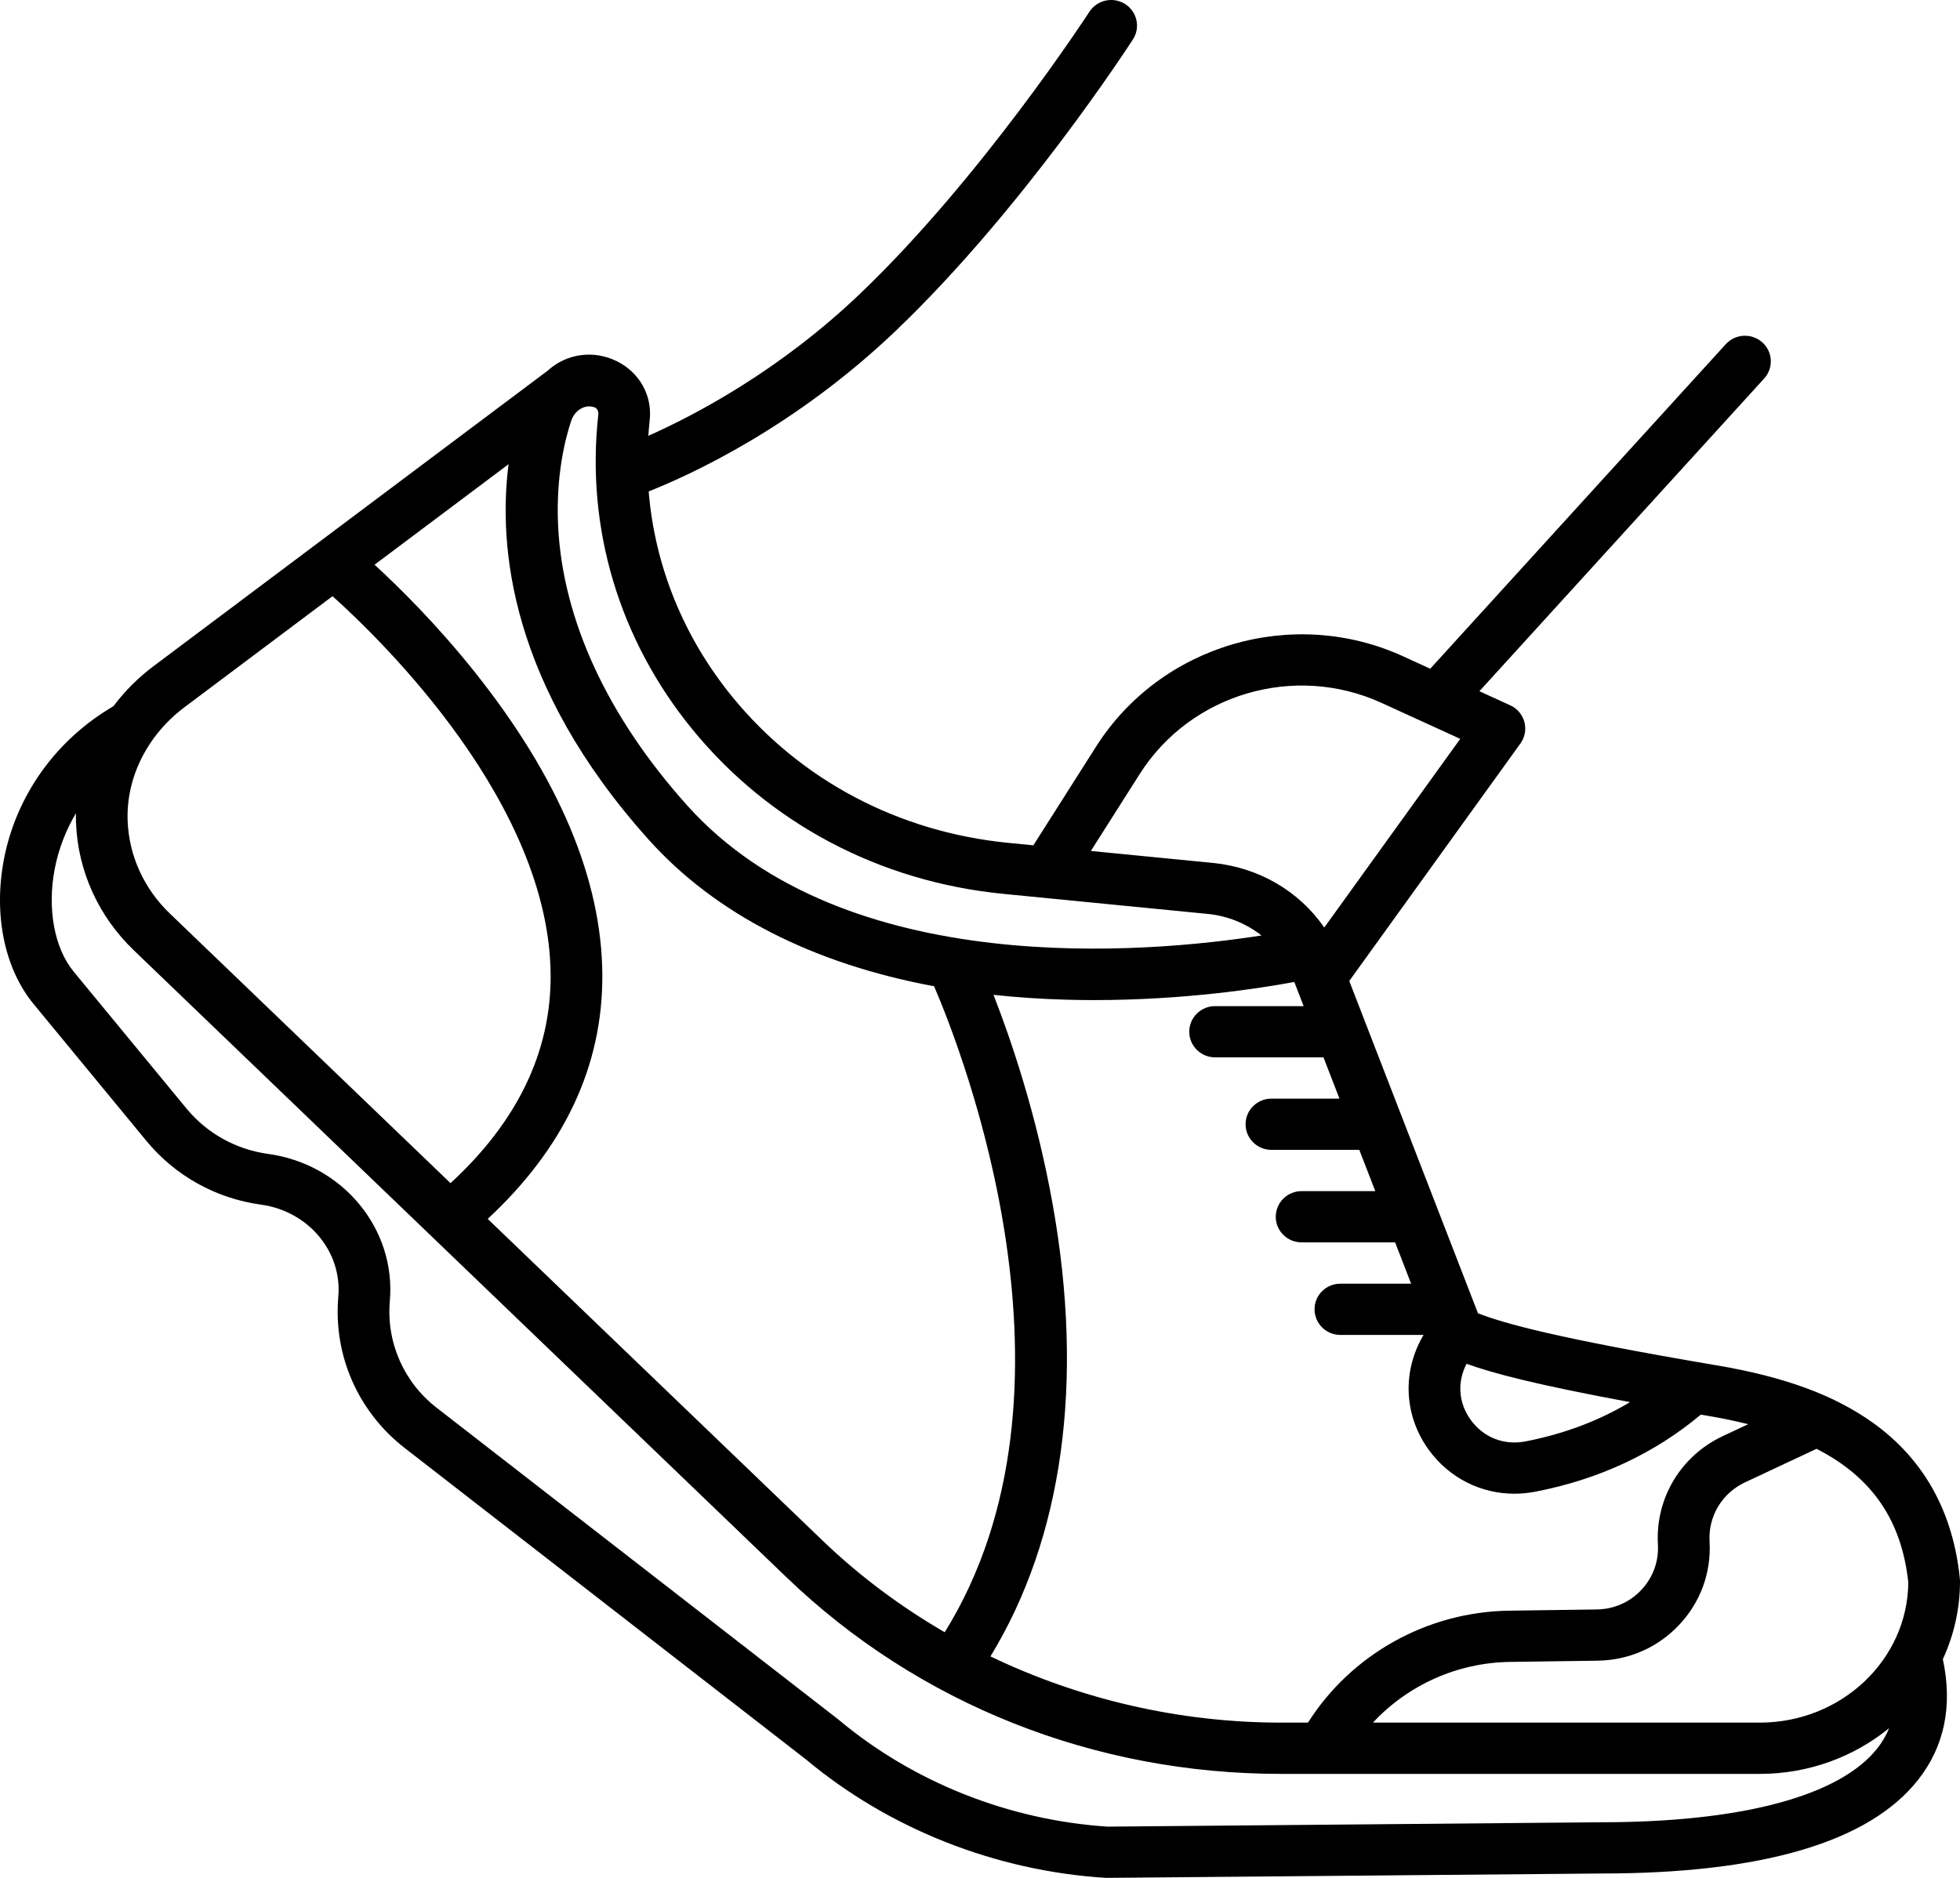 <svg width="48" height="46" viewBox="0 0 48 46" fill="none" xmlns="http://www.w3.org/2000/svg">
<path d="M48 38.736C48 38.715 47.999 38.694 47.997 38.673C47.831 37.036 47.119 35.753 45.88 34.861C44.93 34.177 43.71 33.727 42.04 33.445C38.127 32.783 36.815 32.414 36.195 32.169L33.043 24.03L37.235 18.212C37.345 18.06 37.38 17.867 37.332 17.686C37.284 17.506 37.157 17.355 36.985 17.277L36.23 16.932L43.204 9.272C43.438 9.015 43.418 8.618 43.158 8.386C42.899 8.154 42.499 8.174 42.264 8.431L35.026 16.381L34.365 16.078C31.661 14.841 28.426 15.793 26.841 18.291L25.307 20.707L24.697 20.647C22.007 20.383 19.609 19.116 17.943 17.08C16.74 15.61 16.036 13.864 15.886 12.038C16.913 11.631 19.475 10.46 21.954 8.087C25.032 5.141 27.636 1.135 27.745 0.966C27.934 0.675 27.848 0.287 27.554 0.099C27.259 -0.088 26.868 -0.003 26.679 0.289C26.653 0.329 24.044 4.343 21.075 7.184C19.086 9.088 17.005 10.175 15.878 10.675C15.887 10.549 15.896 10.421 15.911 10.294C15.978 9.686 15.659 9.117 15.097 8.844C14.53 8.568 13.875 8.661 13.415 9.078L3.758 16.32C3.379 16.604 3.051 16.935 2.778 17.299C1.374 18.12 0.4 19.477 0.097 21.045C-0.164 22.399 0.108 23.727 0.824 24.596L3.586 27.948C4.292 28.803 5.288 29.358 6.393 29.509C7.55 29.668 8.381 30.657 8.285 31.762C8.16 33.197 8.768 34.583 9.912 35.471L19.742 43.102C21.776 44.8 24.378 45.828 27.068 45.999C27.081 46 27.095 46 27.108 46C27.11 46 27.112 46 27.114 46L39.215 45.893C43.163 45.893 45.772 45.122 46.972 43.601C47.621 42.778 47.824 41.784 47.58 40.643C47.849 40.059 48 39.414 48 38.736ZM46.734 38.766C46.716 40.661 45.092 42.197 43.097 42.197H33.623C34.478 41.279 35.686 40.728 36.978 40.71L39.124 40.68C39.891 40.669 40.601 40.357 41.124 39.801C41.647 39.244 41.91 38.52 41.867 37.761C41.831 37.145 42.172 36.576 42.734 36.312L44.487 35.49C45.858 36.191 46.572 37.254 46.734 38.766ZM42.813 34.887L42.193 35.178C41.161 35.661 40.537 36.703 40.602 37.832C40.626 38.246 40.482 38.642 40.197 38.945C39.912 39.249 39.525 39.419 39.106 39.425L36.96 39.455C34.949 39.483 33.095 40.524 32.032 42.197H31.368C28.893 42.197 26.449 41.628 24.256 40.575C26.03 37.667 26.558 33.858 25.78 29.502C25.386 27.295 24.754 25.452 24.331 24.37C24.901 24.431 25.489 24.471 26.095 24.488C26.331 24.495 26.564 24.498 26.793 24.498C29.005 24.498 30.84 24.213 31.697 24.054L31.926 24.646H29.758C29.408 24.646 29.125 24.927 29.125 25.273C29.125 25.62 29.408 25.901 29.758 25.901H32.412L32.803 26.912H31.137C30.788 26.912 30.504 27.193 30.504 27.54C30.504 27.886 30.788 28.167 31.137 28.167H33.289L33.681 29.178H31.876C31.526 29.178 31.243 29.459 31.243 29.806C31.243 30.152 31.526 30.433 31.876 30.433H34.166L34.558 31.445H32.825C32.476 31.445 32.193 31.726 32.193 32.072C32.193 32.419 32.476 32.7 32.825 32.7H34.862L34.83 32.758C34.332 33.643 34.396 34.703 34.996 35.523C35.495 36.205 36.267 36.59 37.089 36.59C37.257 36.59 37.427 36.573 37.597 36.541C39.152 36.241 40.515 35.606 41.653 34.652C41.712 34.662 41.768 34.672 41.828 34.682C42.176 34.741 42.504 34.809 42.813 34.887ZM22.876 24.159C23.58 25.799 26.806 34.071 23.136 39.983C22.052 39.354 21.043 38.602 20.142 37.735L11.944 29.858C13.818 28.117 14.762 26.111 14.751 23.883C14.739 21.546 13.689 19.052 11.632 16.469C10.69 15.286 9.756 14.368 9.173 13.833L12.455 11.371C12.198 13.365 12.478 16.767 15.883 20.565C17.519 22.389 19.903 23.607 22.876 24.159ZM35.916 33.407C36.548 33.636 37.616 33.92 39.919 34.346C39.155 34.804 38.298 35.127 37.356 35.309C36.833 35.409 36.334 35.214 36.021 34.786C35.718 34.371 35.68 33.859 35.916 33.407ZM27.912 18.959C29.16 16.993 31.706 16.244 33.834 17.218L35.761 18.099L32.431 22.721C31.821 21.835 30.834 21.249 29.701 21.138L26.715 20.845L27.912 18.959ZM14.539 9.971C14.629 9.996 14.661 10.074 14.652 10.157C14.344 12.934 15.163 15.674 16.96 17.871C18.84 20.169 21.543 21.599 24.572 21.896L29.576 22.387C30.067 22.435 30.524 22.625 30.894 22.915C28.161 23.343 20.693 24.039 16.83 19.731C14.879 17.555 13.786 15.193 13.669 12.9C13.606 11.65 13.848 10.727 13.989 10.308C14.031 10.181 14.116 10.069 14.235 10.006C14.316 9.962 14.42 9.936 14.539 9.971ZM4.522 17.321L8.144 14.604C9.409 15.741 13.465 19.712 13.485 23.893C13.493 25.77 12.668 27.479 11.033 28.982L4.163 22.381C3.529 21.774 3.16 20.968 3.126 20.113C3.084 19.052 3.606 18.008 4.522 17.321ZM39.209 44.638L27.126 44.745C24.708 44.587 22.373 43.66 20.549 42.135C20.543 42.13 20.537 42.125 20.531 42.12L10.692 34.483C9.887 33.857 9.459 32.881 9.547 31.87C9.701 30.099 8.391 28.516 6.566 28.266C5.779 28.158 5.069 27.763 4.567 27.154L1.805 23.802C1.33 23.226 1.152 22.259 1.341 21.28C1.435 20.796 1.612 20.338 1.86 19.921C1.858 20.002 1.858 20.082 1.862 20.162C1.909 21.342 2.414 22.451 3.283 23.284L19.261 38.637C22.493 41.742 26.793 43.453 31.368 43.453H43.097C44.304 43.453 45.409 43.03 46.264 42.333C46.193 42.508 46.097 42.673 45.975 42.828C45.054 43.995 42.653 44.638 39.209 44.638Z" fill="black"/>
</svg>
